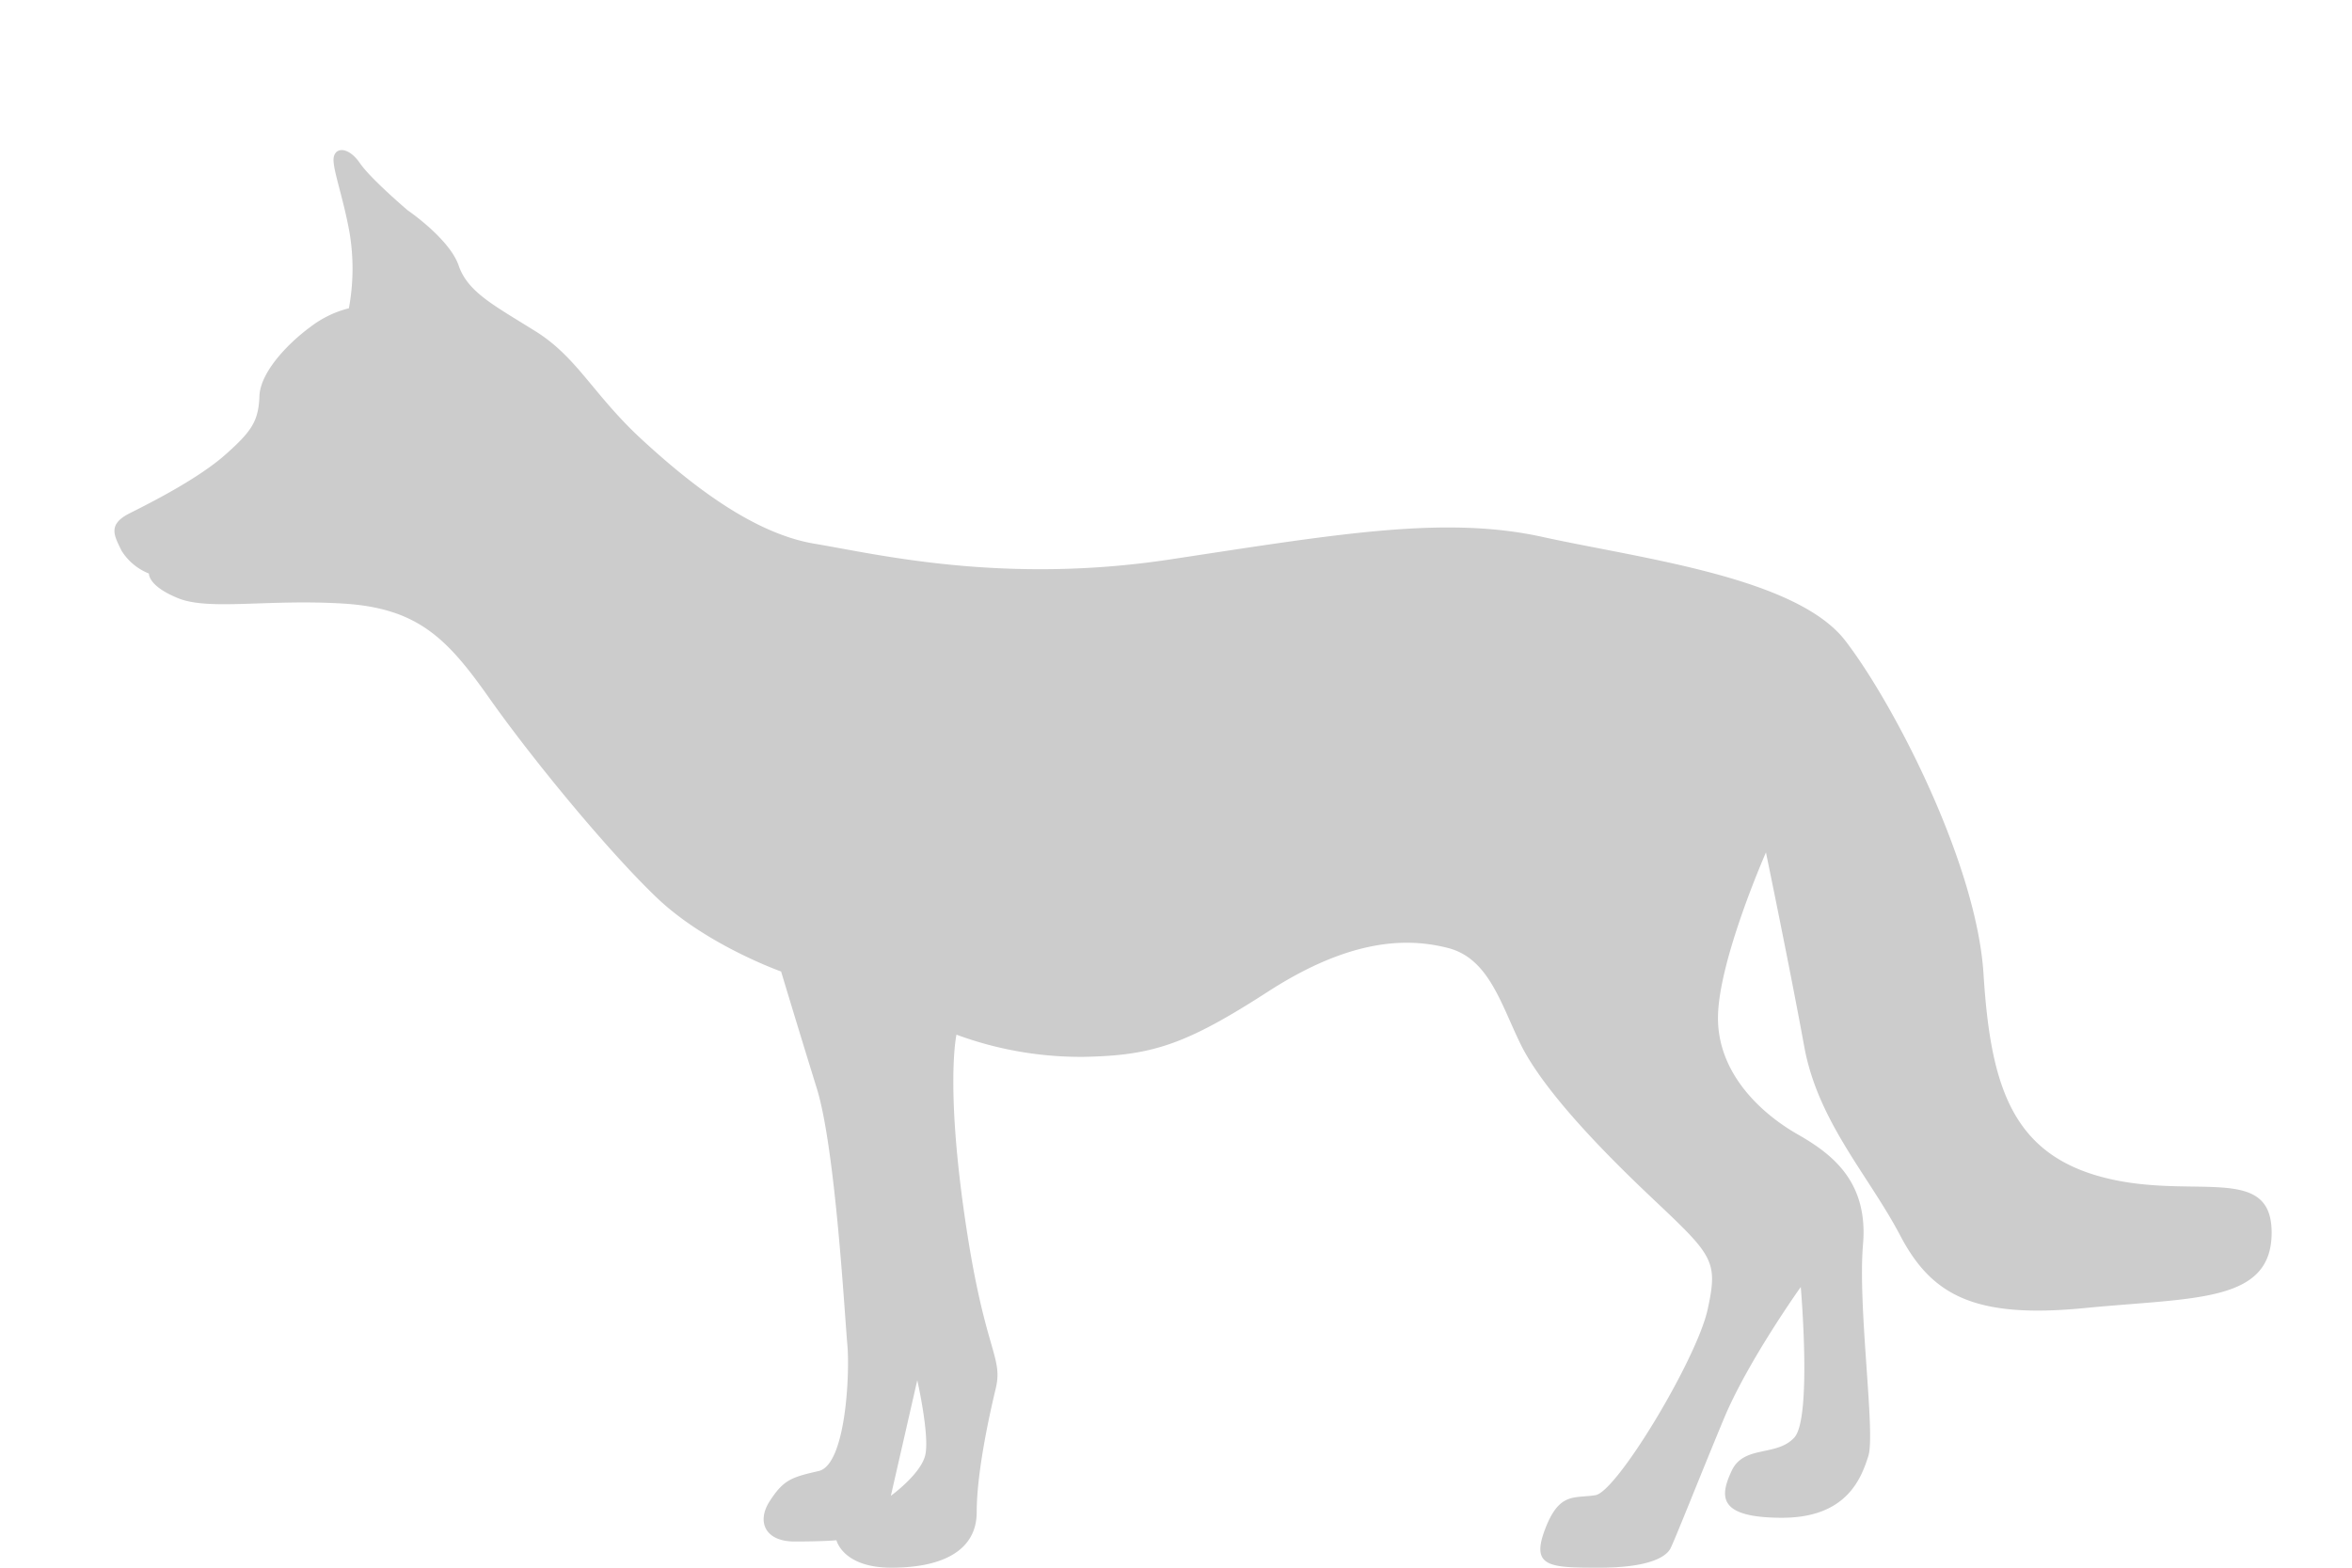 <!-- Copyright (c) 2022 - 2023 Jan Stehno -->
<svg xmlns="http://www.w3.org/2000/svg" viewBox="0 0 300 200"><title>redfox_body</title><g id="redfox"><g id="body"><path d="M15.5,70.25A7.23,7.23,0,0,0,19,73.17s-.17,1.58,3.75,3.16,11.42.09,21,.67,13.33,4.5,18.67,12.08,15,19.36,21.33,25.42,15.88,9.44,15.88,9.44,2.18,7.25,4.56,14.93,3.56,29.13,3.89,32.67-.16,15.33-3.66,16.13-4.46,1.12-6.21,3.79-.62,5.2,3.13,5.2,5.35-.16,5.35-.16.81,3.5,7,3.5c6.77,0,10.89-2.33,10.89-7.08S126,181.33,127,177.17s-1.42-4.59-3.92-21.75S122,132,122,132a45.77,45.77,0,0,0,16.17,2.83c8.75-.16,13-1.5,23.58-8.33s17.81-6.87,22.94-5.56,6.69,6.94,9.19,12.12,8.75,12.13,16.68,19.63,8.63,8.06,7.25,14.37-11.56,23.25-14.31,23.69-4.62-.44-6.44,4.38S197.69,200,204,200s8.5-1.37,9.06-2.44,3.75-9.18,6.82-16.56,9.81-16.81,9.81-16.81,1.44,16.69-.81,19.19-6.44.93-8,4.25-1.75,6,6.43,6,10.07-4.94,11-7.88-1.37-18.94-.68-27-4-11.56-8.38-14.06-10.12-7.56-10.12-14.81,6.12-21.13,6.12-21.13,3.13,15.13,4.88,24.75,8.25,16.5,12.25,24.13,9.5,10.62,23.5,9.25,23.87-.63,23.87-9.63-10.25-4-21.75-7.12-14.12-11.88-15-25.88-11.37-34.37-17.62-42.5-26.13-10.5-38.63-13.25-26.12-.37-47.5,2.87-37.5-.7-45.33-2-15.75-7.5-22-13.25-8.25-10.5-13.59-13.84-8.66-5-9.83-8.41S52,26.83,52,26.83s-4.71-4-6.08-6-3-2.12-3.33-.87,1.12,4.83,2,9.75a27.8,27.8,0,0,1-.09,9.62,13.34,13.34,0,0,0-4.91,2.38c-2.67,1.95-6.38,5.66-6.5,8.83S32.13,55,28.75,58s-9.25,6-12.17,7.46S14.58,68.33,15.5,70.25Zm98.13,120.58L117,176.08s1.63,7.21,1,9.63S113.63,190.83,113.63,190.83Z" transform="translate(0 0)" fill="#ccc"/></g></g><g id="frame"><rect id="frame-2" width="300" height="200" fill="none"/></g></svg>